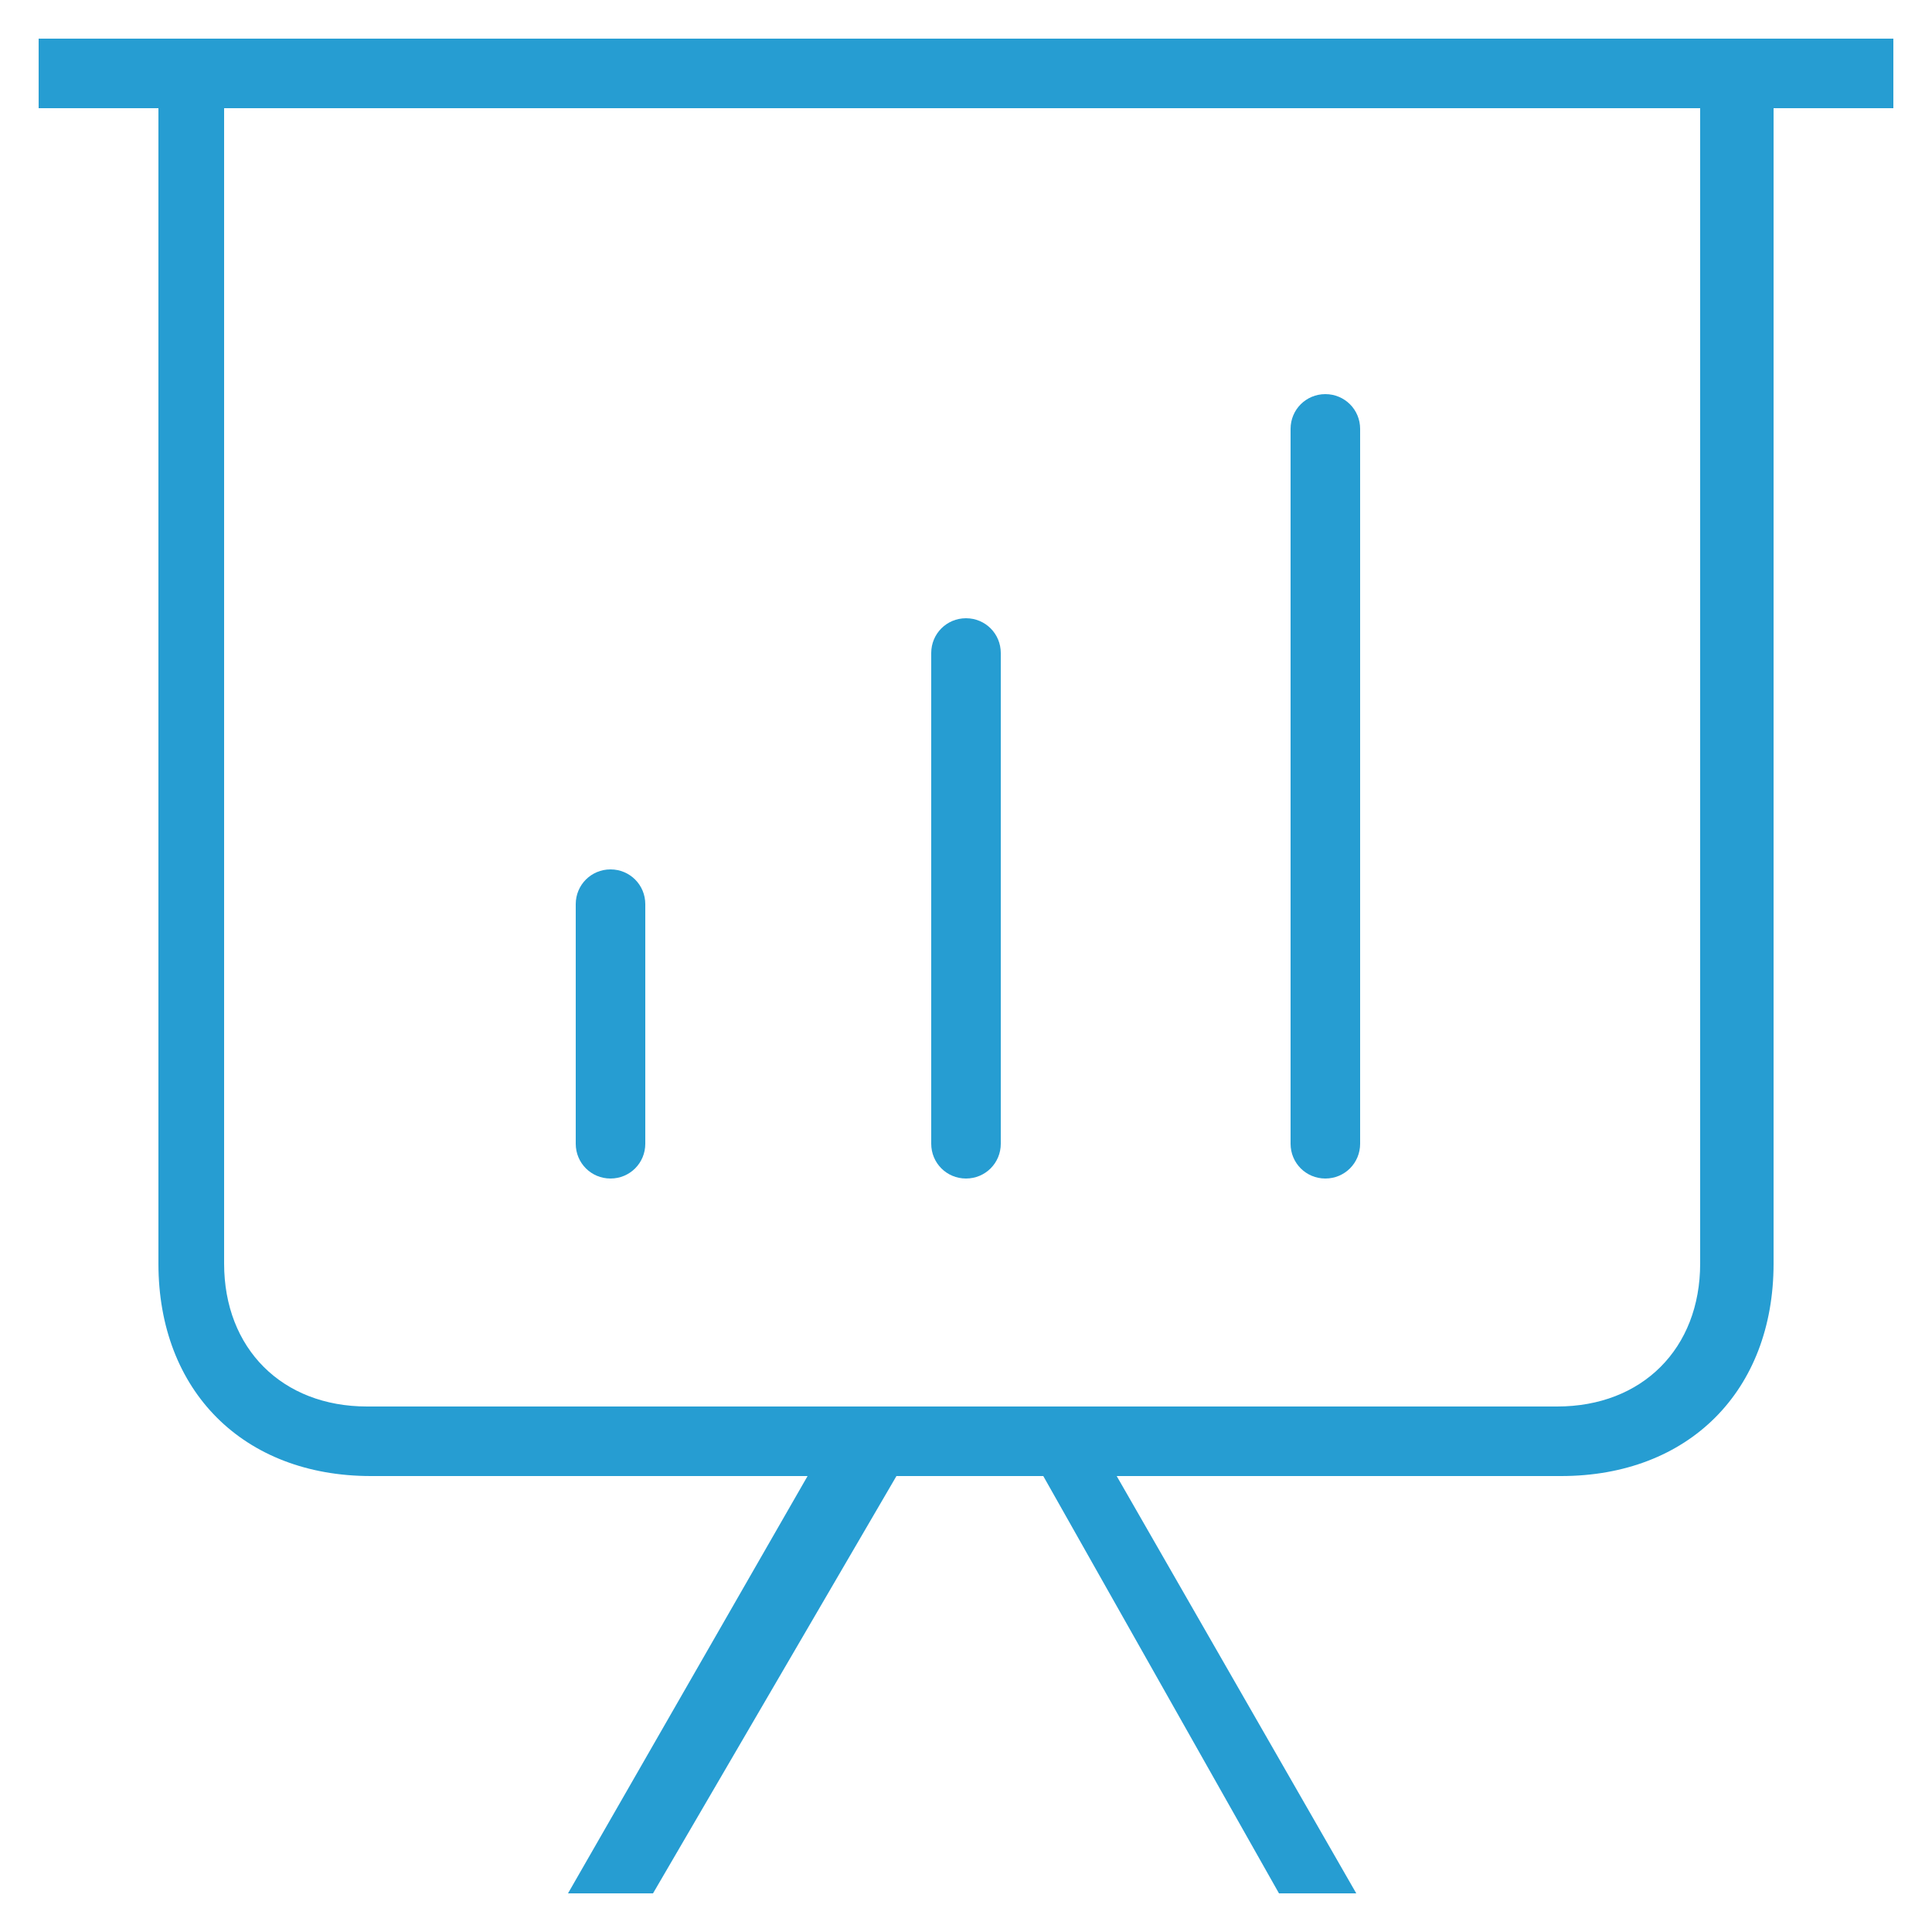 <?xml version="1.0" encoding="utf-8"?>
<!-- Generator: Adobe Illustrator 19.0.1, SVG Export Plug-In . SVG Version: 6.00 Build 0)  -->
<svg version="1.1" id="Layer_1" xmlns="http://www.w3.org/2000/svg" xmlns:xlink="http://www.w3.org/1999/xlink" x="0px" y="0px"
	 viewBox="-258 372 50 50" style="enable-background:new -258 372 50 50;" xml:space="preserve">
<style type="text/css">
	.st0{fill:#269DD2;}
</style>
<path class="st0" d="M-224.9,421l-6.1-10.8h-3.8l-6.3,10.8h-2.2l6.2-10.8h-11.3c-3.3,0-5.5-2.2-5.5-5.5v-29.9h-3.1V373h48v1.8h-3.1
	v29.9c0,3.3-2.2,5.5-5.5,5.5h-11.5l6.2,10.8H-224.9z M-252.2,375.4c0,1.9,0,29,0,29.3c0,2.2,1.5,3.7,3.7,3.7h30.8
	c2.2,0,3.7-1.5,3.7-3.7c0-0.3,0-26.2,0-29.3v-0.6h-38.2V375.4z M-223.7,402.5c-0.5,0-0.9-0.4-0.9-0.9v-18.5c0-0.5,0.4-0.9,0.9-0.9
	s0.9,0.4,0.9,0.9v18.5C-222.8,402.1-223.2,402.5-223.7,402.5z M-233,402.5c-0.5,0-0.9-0.4-0.9-0.9v-12.7c0-0.5,0.4-0.9,0.9-0.9
	s0.9,0.4,0.9,0.9v12.7C-232.1,402.1-232.5,402.5-233,402.5z M-242.2,402.5c-0.5,0-0.9-0.4-0.9-0.9v-6.2c0-0.5,0.4-0.9,0.9-0.9
	s0.9,0.4,0.9,0.9v6.2C-241.3,402.1-241.7,402.5-242.2,402.5z"/>
<g id="XMLID_6_">
</g>
<g id="XMLID_7_">
</g>
<g id="XMLID_8_">
</g>
<g id="XMLID_9_">
</g>
<g id="XMLID_10_">
</g>
<g id="XMLID_11_">
</g>
</svg>
